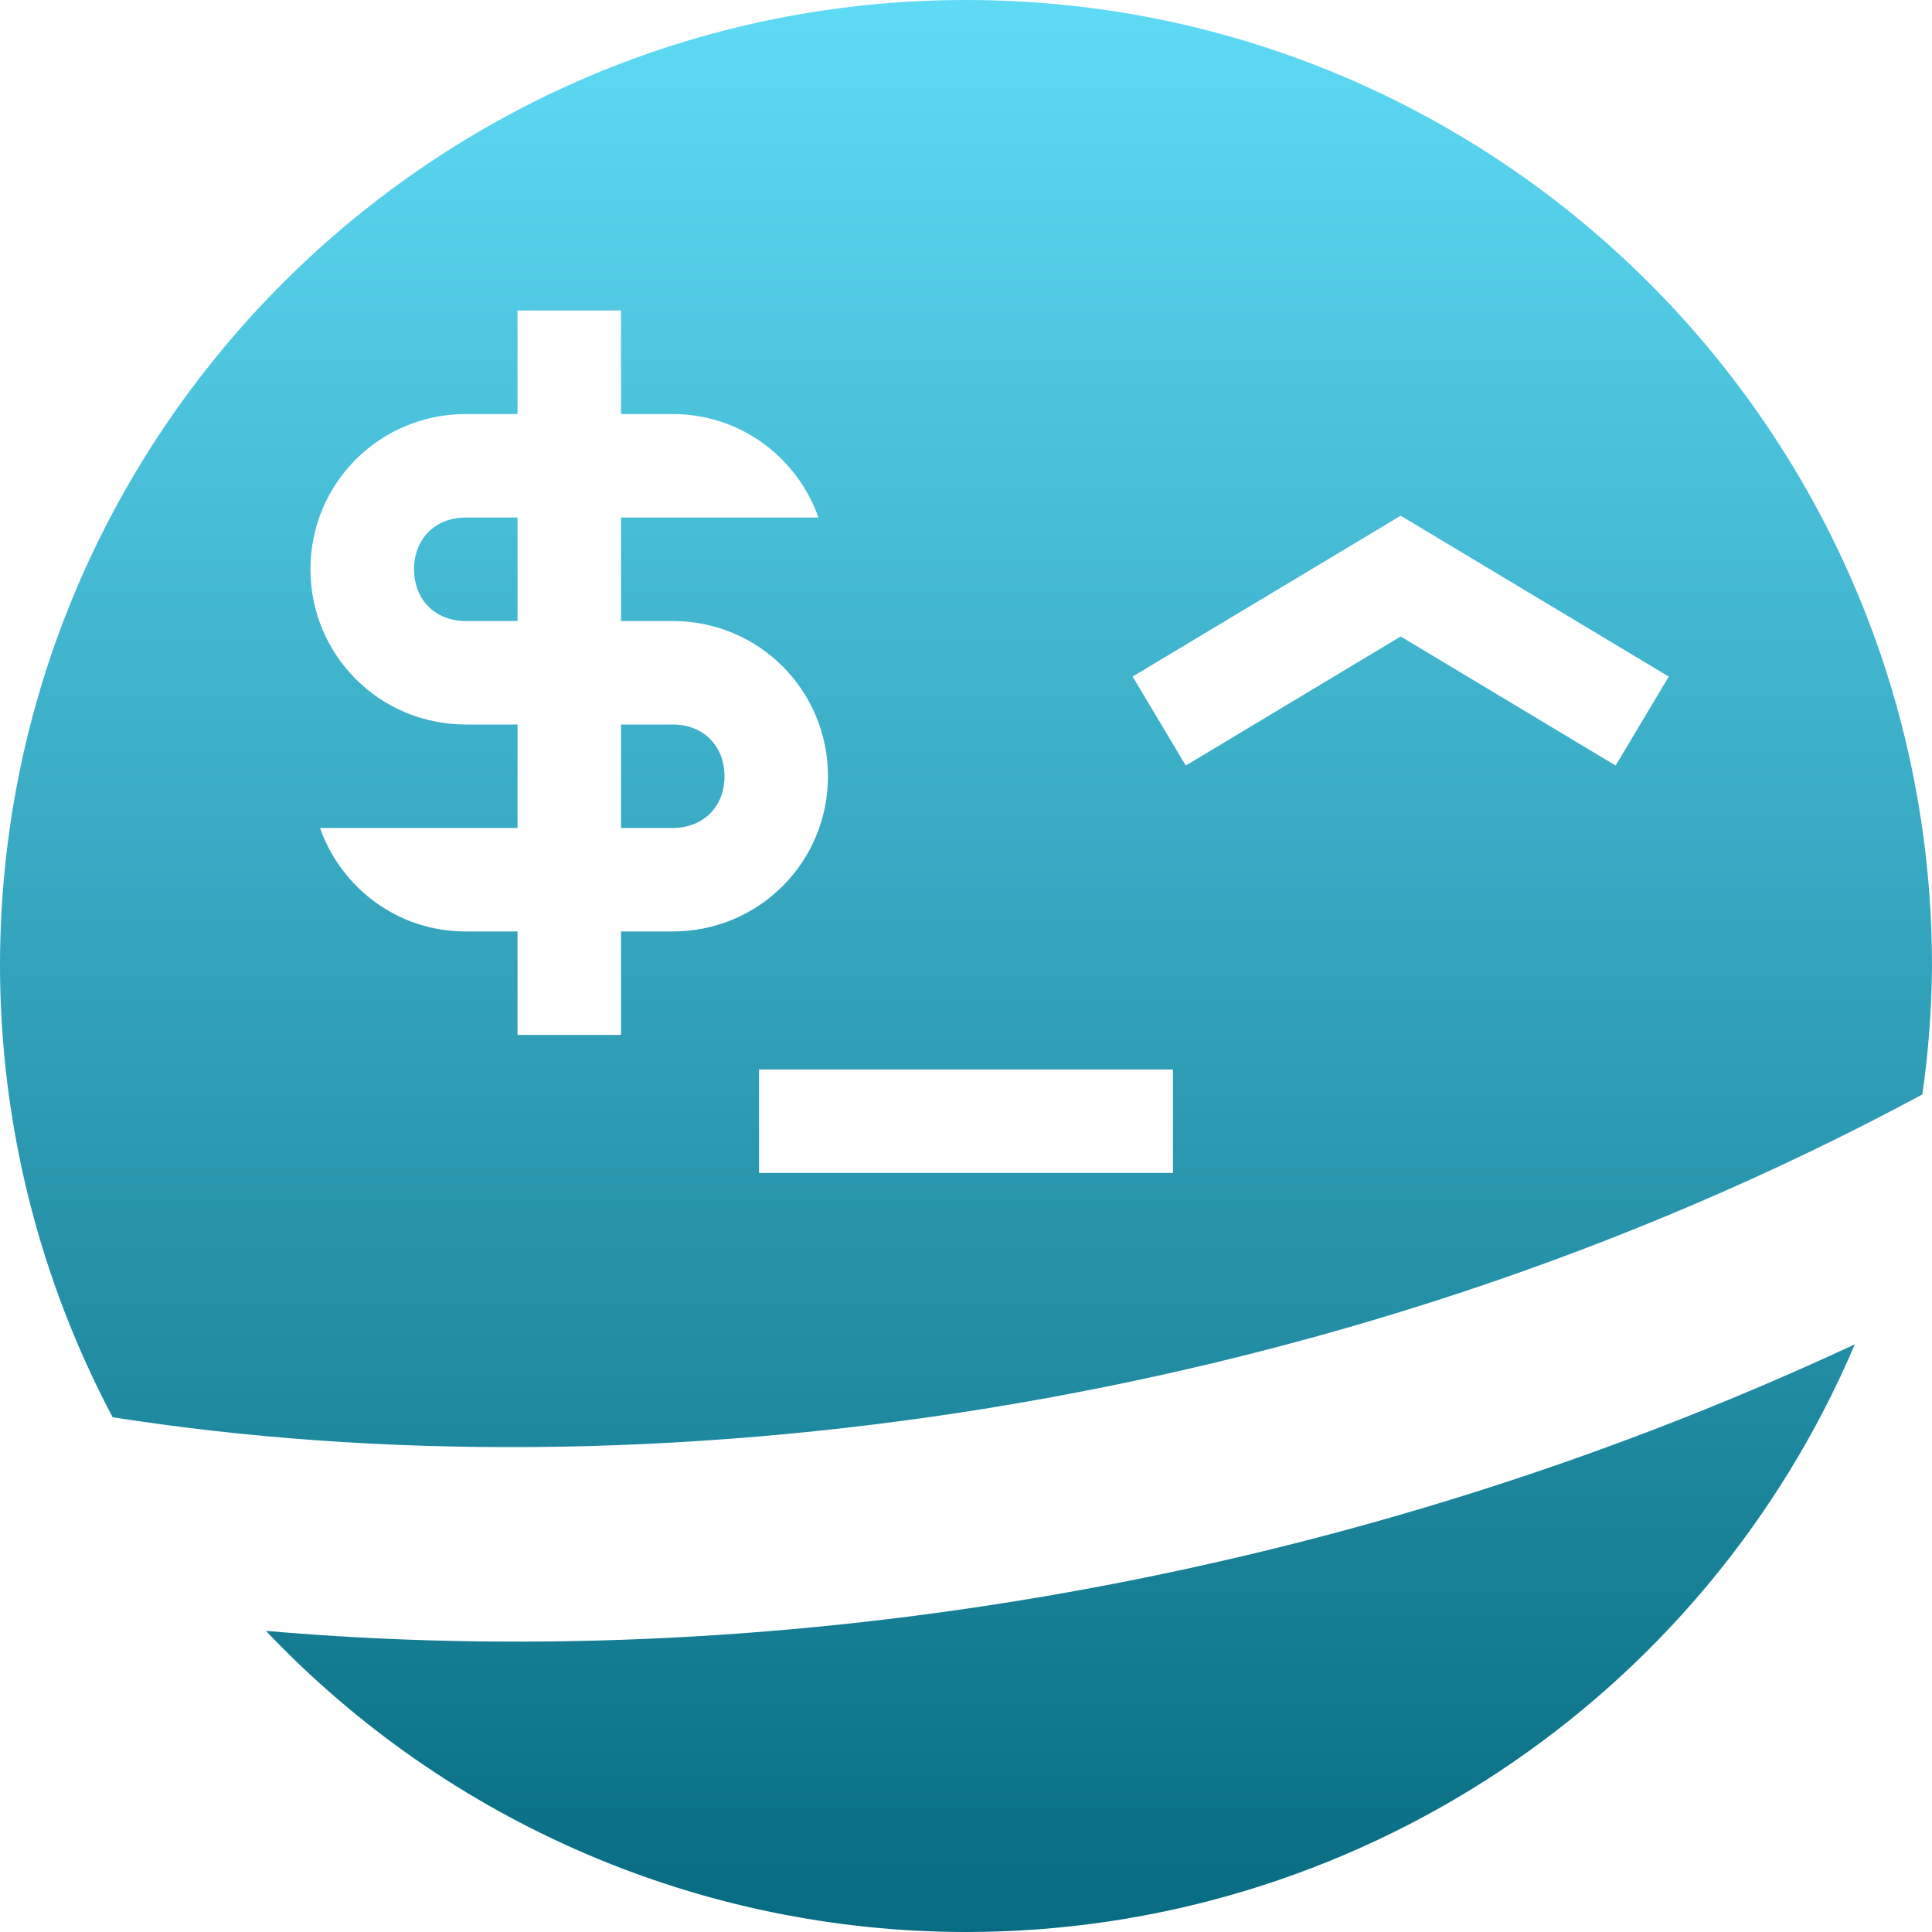 <svg xmlns="http://www.w3.org/2000/svg" width="16" height="16" version="1.1">
 <defs>
   <style id="current-color-scheme" type="text/css">
   .ColorScheme-Text { color: #5fdbf6; } .ColorScheme-Highlight { color:#5294e2; }
  </style>
  <linearGradient id="arrongin" x1="0%" x2="0%" y1="0%" y2="100%">
   <stop offset="0%" style="stop-color:#dd9b44; stop-opacity:1"/>
   <stop offset="100%" style="stop-color:#ad6c16; stop-opacity:1"/>
  </linearGradient>
  <linearGradient id="aurora" x1="0%" x2="0%" y1="0%" y2="100%">
   <stop offset="0%" style="stop-color:#09D4DF; stop-opacity:1"/>
   <stop offset="100%" style="stop-color:#9269F4; stop-opacity:1"/>
  </linearGradient>
  <linearGradient id="cyberneon" x1="0%" x2="0%" y1="0%" y2="100%">
    <stop offset="0" style="stop-color:#0abdc6; stop-opacity:1"/>
    <stop offset="1" style="stop-color:#ea00d9; stop-opacity:1"/>
  </linearGradient>
  <linearGradient id="fitdance" x1="0%" x2="0%" y1="0%" y2="100%">
   <stop offset="0%" style="stop-color:#1AD6AB; stop-opacity:1"/>
   <stop offset="100%" style="stop-color:#329DB6; stop-opacity:1"/>
  </linearGradient>
  <linearGradient id="oomox" x1="0%" x2="0%" y1="0%" y2="100%">
   <stop offset="0%" style="stop-color:#5fdbf6; stop-opacity:1"/>
   <stop offset="100%" style="stop-color:#076b81; stop-opacity:1"/>
  </linearGradient>
  <linearGradient id="rainblue" x1="0%" x2="0%" y1="0%" y2="100%">
   <stop offset="0%" style="stop-color:#00F260; stop-opacity:1"/>
   <stop offset="100%" style="stop-color:#0575E6; stop-opacity:1"/>
  </linearGradient>
  <linearGradient id="sunrise" x1="0%" x2="0%" y1="0%" y2="100%">
   <stop offset="0%" style="stop-color: #FF8501; stop-opacity:1"/>
   <stop offset="100%" style="stop-color: #FFCB01; stop-opacity:1"/>
  </linearGradient>
  <linearGradient id="telinkrin" x1="0%" x2="0%" y1="0%" y2="100%">
   <stop offset="0%" style="stop-color: #b2ced6; stop-opacity:1"/>
   <stop offset="100%" style="stop-color: #6da5b7; stop-opacity:1"/>
  </linearGradient>
  <linearGradient id="60spsycho" x1="0%" x2="0%" y1="0%" y2="100%">
   <stop offset="0%" style="stop-color: #df5940; stop-opacity:1"/>
   <stop offset="25%" style="stop-color: #d8d15f; stop-opacity:1"/>
   <stop offset="50%" style="stop-color: #e9882a; stop-opacity:1"/>
   <stop offset="100%" style="stop-color: #279362; stop-opacity:1"/>
  </linearGradient>
  <linearGradient id="90ssummer" x1="0%" x2="0%" y1="0%" y2="100%">
   <stop offset="0%" style="stop-color: #f618c7; stop-opacity:1"/>
   <stop offset="20%" style="stop-color: #94ffab; stop-opacity:1"/>
   <stop offset="50%" style="stop-color: #fbfd54; stop-opacity:1"/>
   <stop offset="100%" style="stop-color: #0f83ae; stop-opacity:1"/>
  </linearGradient>
 </defs>
 <path fill="url(#oomox)" class="ColorScheme-Text" fill-rule="evenodd" d="M 15.361 11.133 C 10.96 13.185 6.238 13.859 2.202 13.506 C 3.711 15.097 5.807 15.999 8 16 C 11.208 16 14.105 14.084 15.361 11.133 L 15.361 11.133 L 15.361 11.133 L 15.361 11.133 L 15.361 11.133 L 15.361 11.133 L 15.361 11.133 Z M 6.286 8.857 L 9.714 8.857 L 9.714 9.714 L 6.286 9.714 L 6.286 8.857 L 6.286 8.857 L 6.286 8.857 L 6.286 8.857 L 6.286 8.857 Z M 9.82 6.34 L 9.38 5.603 L 11.6 4.271 L 13.82 5.603 L 13.38 6.34 L 11.6 5.271 L 9.82 6.34 L 9.82 6.34 L 9.82 6.34 Z M 8 0 C 3.582 0 0 3.582 0 8 C 0.002 9.303 0.322 10.586 0.933 11.737 C 5.28 12.419 10.94 11.743 15.92 9.064 C 15.971 8.712 15.997 8.356 16 8 C 16 3.582 12.418 0 8 0 L 8 0 L 8 0 L 8 0 L 8 0 L 8 0 L 8 0 Z M 3.857 4.286 L 4.286 4.286 L 4.286 5.143 L 3.857 5.143 C 3.605 5.143 3.429 4.967 3.429 4.714 C 3.429 4.462 3.605 4.286 3.857 4.286 L 3.857 4.286 L 3.857 4.286 Z M 5.143 6 L 5.571 6 C 5.824 6 6 6.176 6 6.429 C 6 6.681 5.824 6.857 5.571 6.857 L 5.143 6.857 L 5.143 6 L 5.143 6 L 5.143 6 Z M 4.286 2.571 L 4.286 3.429 L 3.857 3.429 C 3.145 3.429 2.571 4.002 2.571 4.714 C 2.571 5.427 3.145 6 3.857 6 L 4.286 6 L 4.286 6.857 L 3.857 6.857 L 2.65 6.857 C 2.827 7.356 3.296 7.714 3.857 7.714 L 4.286 7.714 L 4.286 8.571 L 5.143 8.571 L 5.143 7.714 L 5.571 7.714 C 6.284 7.714 6.857 7.141 6.857 6.429 C 6.857 5.716 6.284 5.143 5.571 5.143 L 5.143 5.143 L 5.143 4.286 L 5.571 4.286 L 5.714 4.286 L 6.778 4.286 C 6.602 3.787 6.132 3.429 5.571 3.429 L 5.143 3.429 L 5.143 2.571 L 4.286 2.571 L 4.286 2.571 L 4.286 2.571 Z"/>
</svg>
